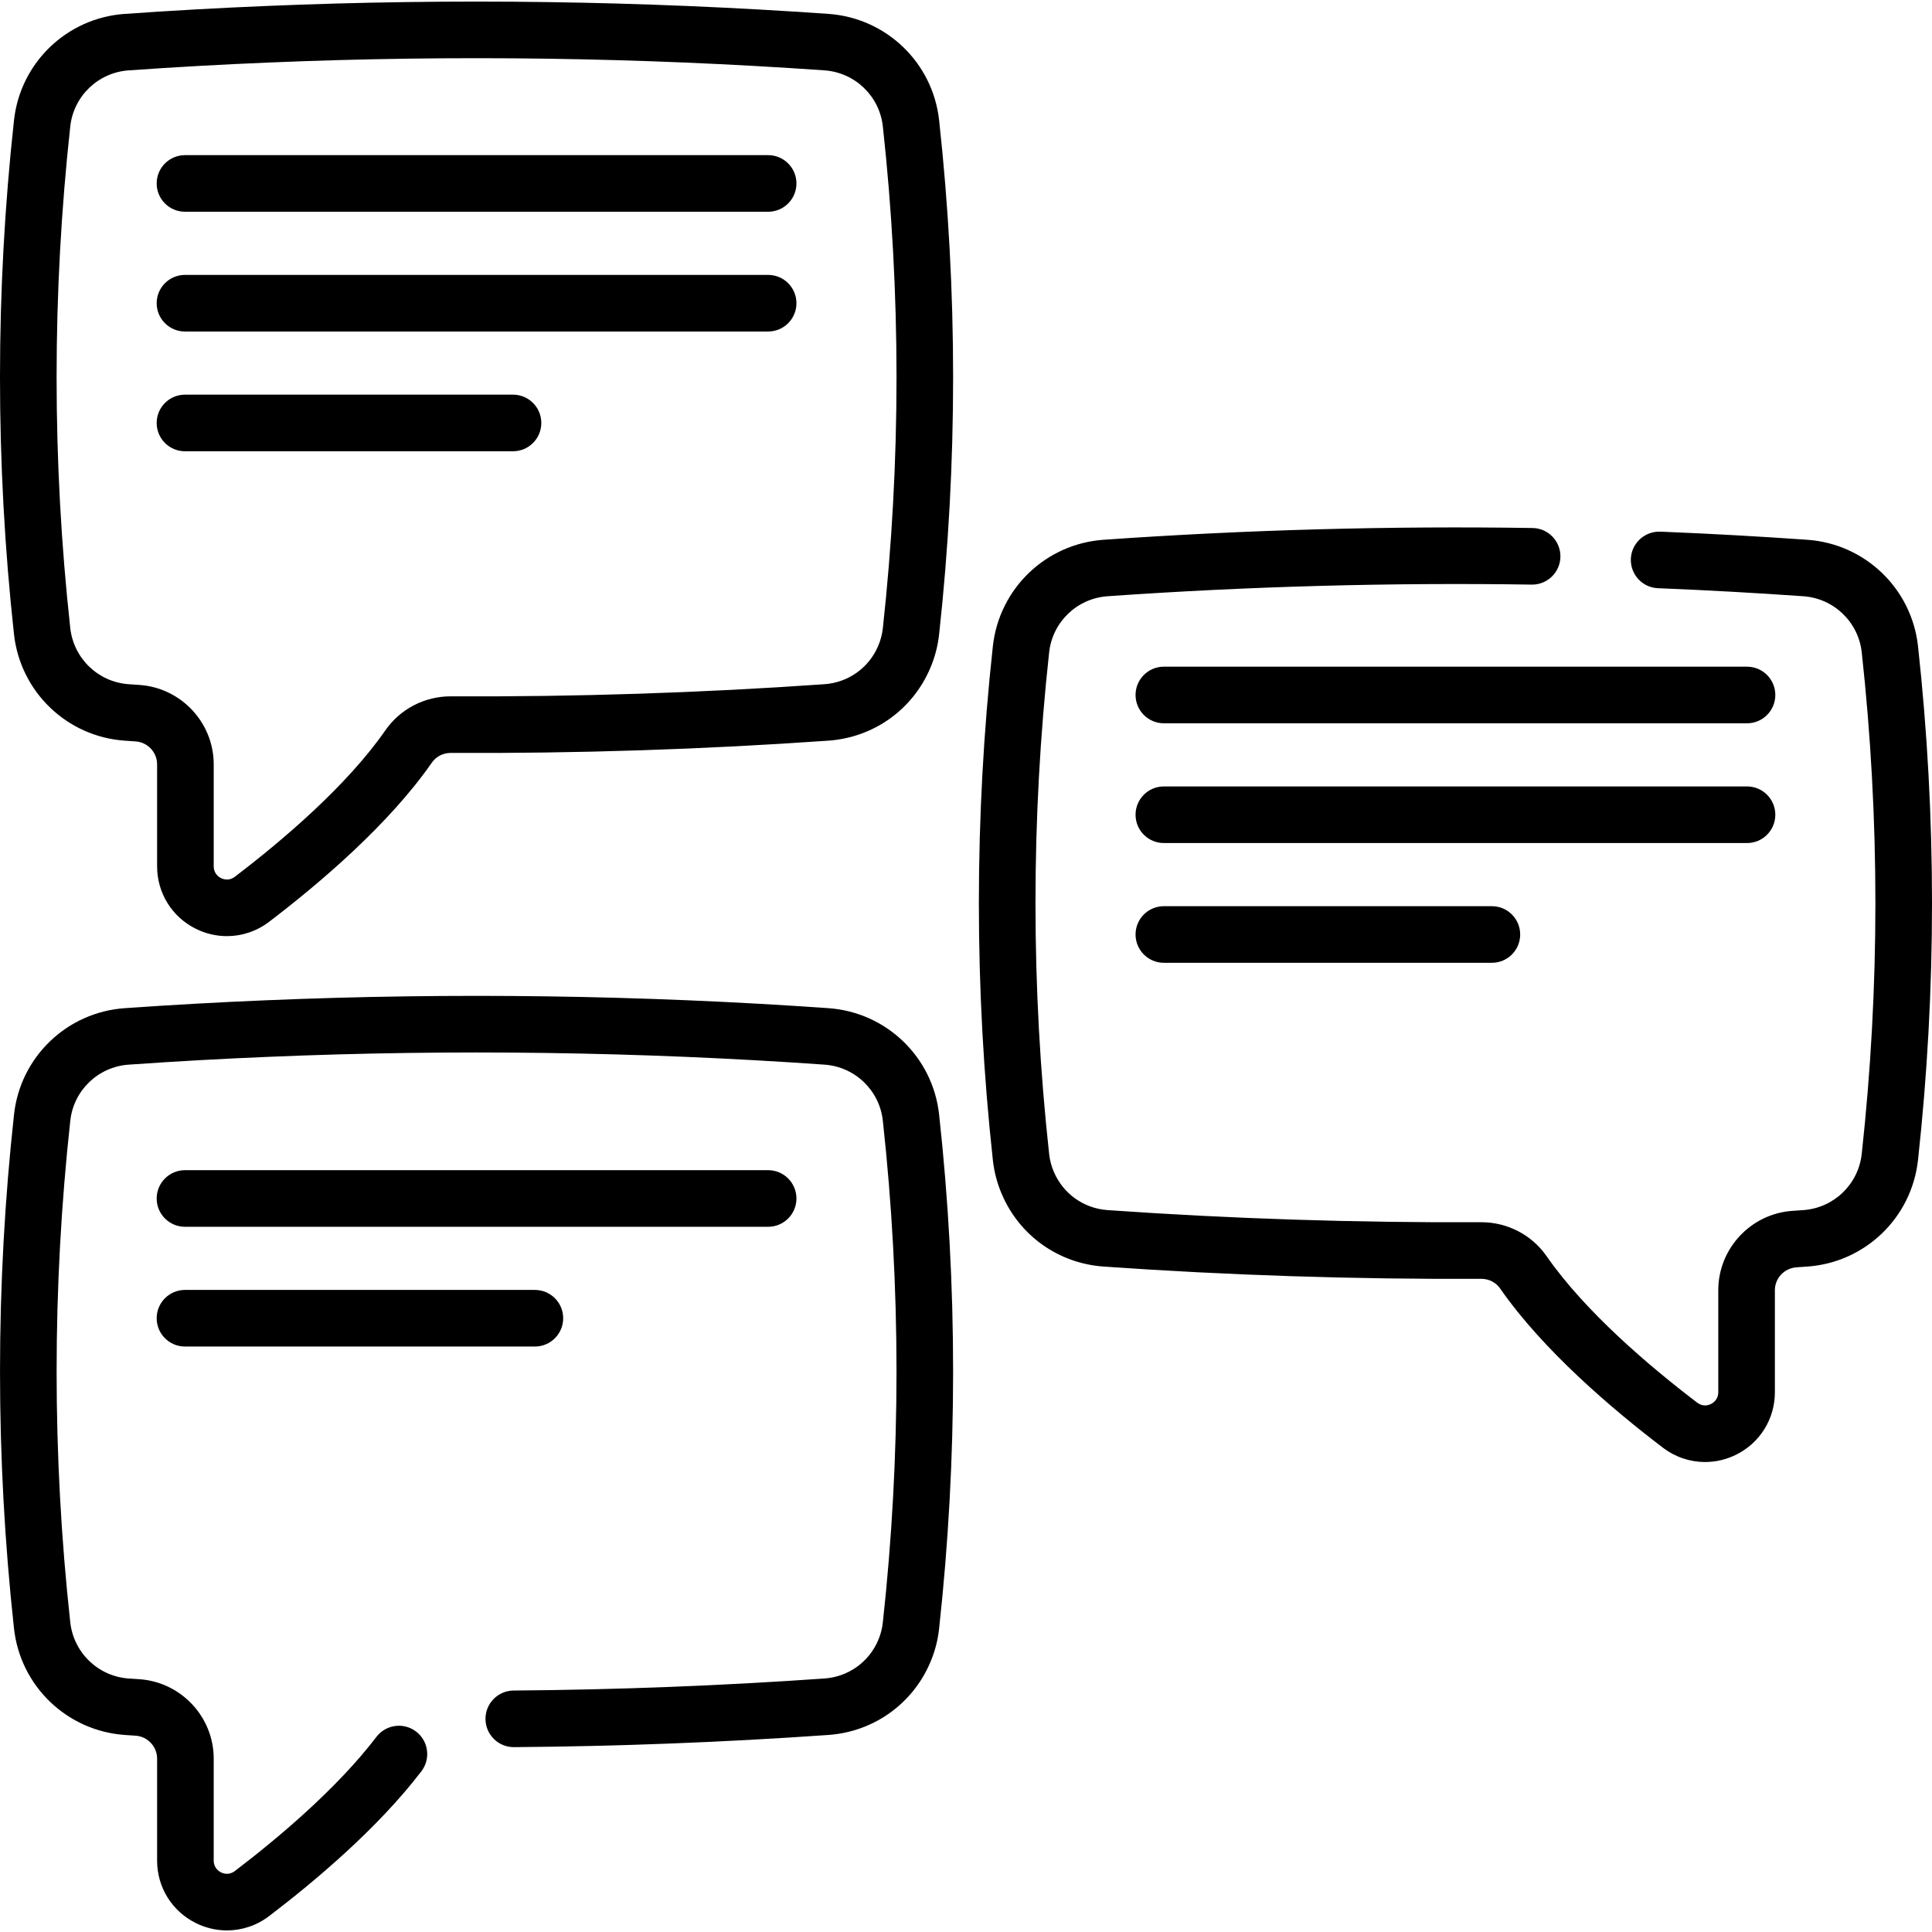 <svg id="Capa_1" enable-background="new 0 0 511.966 511.966" height="512" viewBox="0 0 511.966 511.966" width="512" xmlns="http://www.w3.org/2000/svg"><g><path d="m219.533 3.682c-49.445-3.47-99.585-4.175-149.021-2.096-12.443.516-25.048 1.221-37.46 2.096-15.328 1.074-27.666 12.925-29.341 28.181-4.946 45.169-4.948 90.984-.006 136.17v.002c1.676 15.289 14.016 27.164 29.335 28.236.981.069 1.957.138 2.911.2 3.186.216 5.681 2.883 5.681 6.071v27.021c0 7.078 3.939 13.426 10.28 16.567 2.623 1.299 5.432 1.939 8.224 1.939 3.956 0 7.876-1.285 11.175-3.797 13.394-10.203 31.75-25.805 43.134-42.191 1.116-1.606 2.979-2.563 4.996-2.563h.035c33.333.169 66.99-.925 100.041-3.249 11.932-.833 22.265-8.174 26.951-19.125 1.24-2.861 2.045-5.907 2.391-9.056 4.947-45.193 4.947-91.027 0-136.229-1.674-15.252-14.008-27.103-29.326-28.177zm14.416 162.772c-.182 1.652-.6 3.242-1.257 4.758-2.477 5.788-7.925 9.657-14.223 10.096-32.681 2.298-65.96 3.379-98.913 3.212-.04 0-.08 0-.12 0-6.927 0-13.392 3.361-17.311 9.006-10.269 14.779-27.368 29.266-39.903 38.814-1.55 1.181-3.07.638-3.652.35-.583-.289-1.938-1.171-1.938-3.126v-27.021c0-11.049-8.639-20.29-19.687-21.039-.947-.062-1.894-.128-2.853-.196-8.083-.566-14.591-6.834-15.477-14.906-4.823-44.104-4.821-88.82.005-132.905.882-8.04 7.392-14.286 15.48-14.853 12.272-.865 24.731-1.562 37.035-2.072 48.884-2.056 98.458-1.358 147.347 2.072 8.079.566 14.583 6.813 15.465 14.85 4.83 44.119 4.83 88.853.002 132.96z"/><path d="m203.552 41.113h-154.534c-4.142 0-7.5 3.358-7.5 7.5s3.358 7.5 7.5 7.5h154.534c4.142 0 7.5-3.358 7.5-7.5s-3.358-7.5-7.5-7.5z"/><path d="m203.552 72.847h-154.534c-4.142 0-7.5 3.358-7.5 7.5s3.358 7.5 7.5 7.5h154.534c4.142 0 7.5-3.358 7.5-7.5s-3.358-7.5-7.5-7.5z"/><path d="m135.943 104.582h-86.925c-4.142 0-7.5 3.358-7.5 7.5s3.358 7.5 7.5 7.5h86.925c4.142 0 7.5-3.358 7.5-7.5s-3.358-7.5-7.5-7.5z"/><path d="m219.536 267.158c-49.418-3.472-99.56-4.176-149.023-2.092-12.198.501-24.803 1.205-37.468 2.092-15.33 1.076-27.666 12.931-29.33 28.185-4.945 45.16-4.948 90.971-.009 136.165 1.678 15.292 14.018 27.169 29.401 28.248l2.839.187c3.188.219 5.685 2.889 5.685 6.078v27.02c0 7.078 3.94 13.426 10.284 16.567 2.623 1.299 5.433 1.938 8.224 1.938 3.957 0 7.877-1.285 11.175-3.798 12.047-9.171 28.829-23.276 40.359-38.388 2.513-3.293 1.88-8-1.413-10.512-3.292-2.512-7.999-1.88-10.512 1.413-10.516 13.781-26.208 26.94-37.524 35.554-1.55 1.182-3.072.639-3.654.35-.583-.289-1.94-1.171-1.94-3.125v-27.02c0-11.042-8.634-20.285-19.702-21.045l-2.834-.186c-8.083-.566-14.592-6.84-15.479-14.914-4.82-44.107-4.817-88.821.01-132.901.877-8.038 7.383-14.284 15.468-14.852 12.52-.877 24.98-1.573 37.042-2.068 48.913-2.061 98.488-1.364 147.349 2.068 8.081.568 14.583 6.814 15.46 14.854 4.829 44.112 4.829 88.846-.002 132.977-.174 1.632-.59 3.217-1.247 4.734-2.479 5.789-7.929 9.659-14.221 10.102-27.178 1.909-54.895 2.982-82.382 3.191-4.142.032-7.474 3.415-7.443 7.557.032 4.123 3.383 7.443 7.499 7.443h.058c27.798-.211 55.831-1.298 83.319-3.229 11.925-.839 22.254-8.18 26.947-19.134 1.247-2.882 2.048-5.934 2.382-9.052 4.947-45.195 4.947-91.027 0-136.219-1.663-15.257-13.994-27.112-29.318-28.188z"/><path d="m49.018 325.089h154.534c4.142 0 7.5-3.358 7.5-7.5s-3.358-7.5-7.5-7.5h-154.534c-4.142 0-7.5 3.358-7.5 7.5s3.358 7.5 7.5 7.5z"/><path d="m49.018 356.823h92.722c4.142 0 7.5-3.358 7.5-7.5s-3.358-7.5-7.5-7.5h-92.722c-4.142 0-7.5 3.358-7.5 7.5s3.358 7.5 7.5 7.5z"/><path d="m462.947 176.665h-154.533c-4.143 0-7.5 3.358-7.5 7.5s3.357 7.5 7.5 7.5h154.533c4.143 0 7.5-3.358 7.5-7.5s-3.357-7.5-7.5-7.5z"/><path d="m470.447 215.9c0-4.142-3.357-7.5-7.5-7.5h-154.533c-4.143 0-7.5 3.358-7.5 7.5s3.357 7.5 7.5 7.5h154.533c4.143 0 7.5-3.358 7.5-7.5z"/><path d="m308.414 240.134c-4.143 0-7.5 3.358-7.5 7.5s3.357 7.5 7.5 7.5h86.925c4.143 0 7.5-3.358 7.5-7.5s-3.357-7.5-7.5-7.5z"/><path d="m451.831 387.425c-3.956 0-7.877-1.285-11.177-3.8-13.387-10.192-31.738-25.786-43.133-42.186-1.115-1.605-2.974-2.56-4.979-2.56-.014 0-.027 0-.042 0-33.426.159-67.084-.932-100.055-3.249-11.94-.839-22.271-8.183-26.962-19.166-1.225-2.829-2.029-5.871-2.377-9.009-4.948-45.206-4.948-91.038-.001-136.232 1.678-15.258 14.013-27.111 29.33-28.186 37.68-2.65 75.927-3.699 113.68-3.118 4.142.063 7.447 3.473 7.384 7.614-.064 4.142-3.485 7.452-7.614 7.384-37.331-.576-75.144.462-112.397 3.083-8.081.567-14.587 6.816-15.472 14.858-4.828 44.108-4.828 88.842 0 132.954.183 1.642.603 3.236 1.248 4.727 2.484 5.817 7.933 9.685 14.232 10.128 32.599 2.291 65.866 3.368 98.918 3.211h.142c6.906 0 13.363 3.357 17.284 9.002 10.279 14.793 27.373 29.271 39.903 38.812 1.495 1.139 2.929.71 3.649.354.582-.289 1.938-1.171 1.938-3.127v-27.02c0-11.051 8.644-20.29 19.677-21.033l2.852-.198c8.101-.568 14.606-6.835 15.486-14.902 4.829-44.104 4.829-88.82.001-132.911-.885-8.039-7.395-14.287-15.48-14.855-12.492-.876-24.952-1.571-37.032-2.068-.499-.023-.961-.039-1.42-.054-4.141-.135-7.387-3.601-7.252-7.741.136-4.14 3.612-7.373 7.74-7.251.529.018 1.063.036 1.589.061 12.183.5 24.788 1.204 37.425 2.09 15.324 1.075 27.663 12.928 29.341 28.182 4.947 45.177 4.947 90.992 0 136.176-1.666 15.284-14.002 27.16-29.331 28.235l-2.866.199c-3.231.218-5.729 2.882-5.729 6.07v27.02c0 7.08-3.939 13.428-10.28 16.569-2.622 1.297-5.43 1.937-8.22 1.937z"/></g></svg>